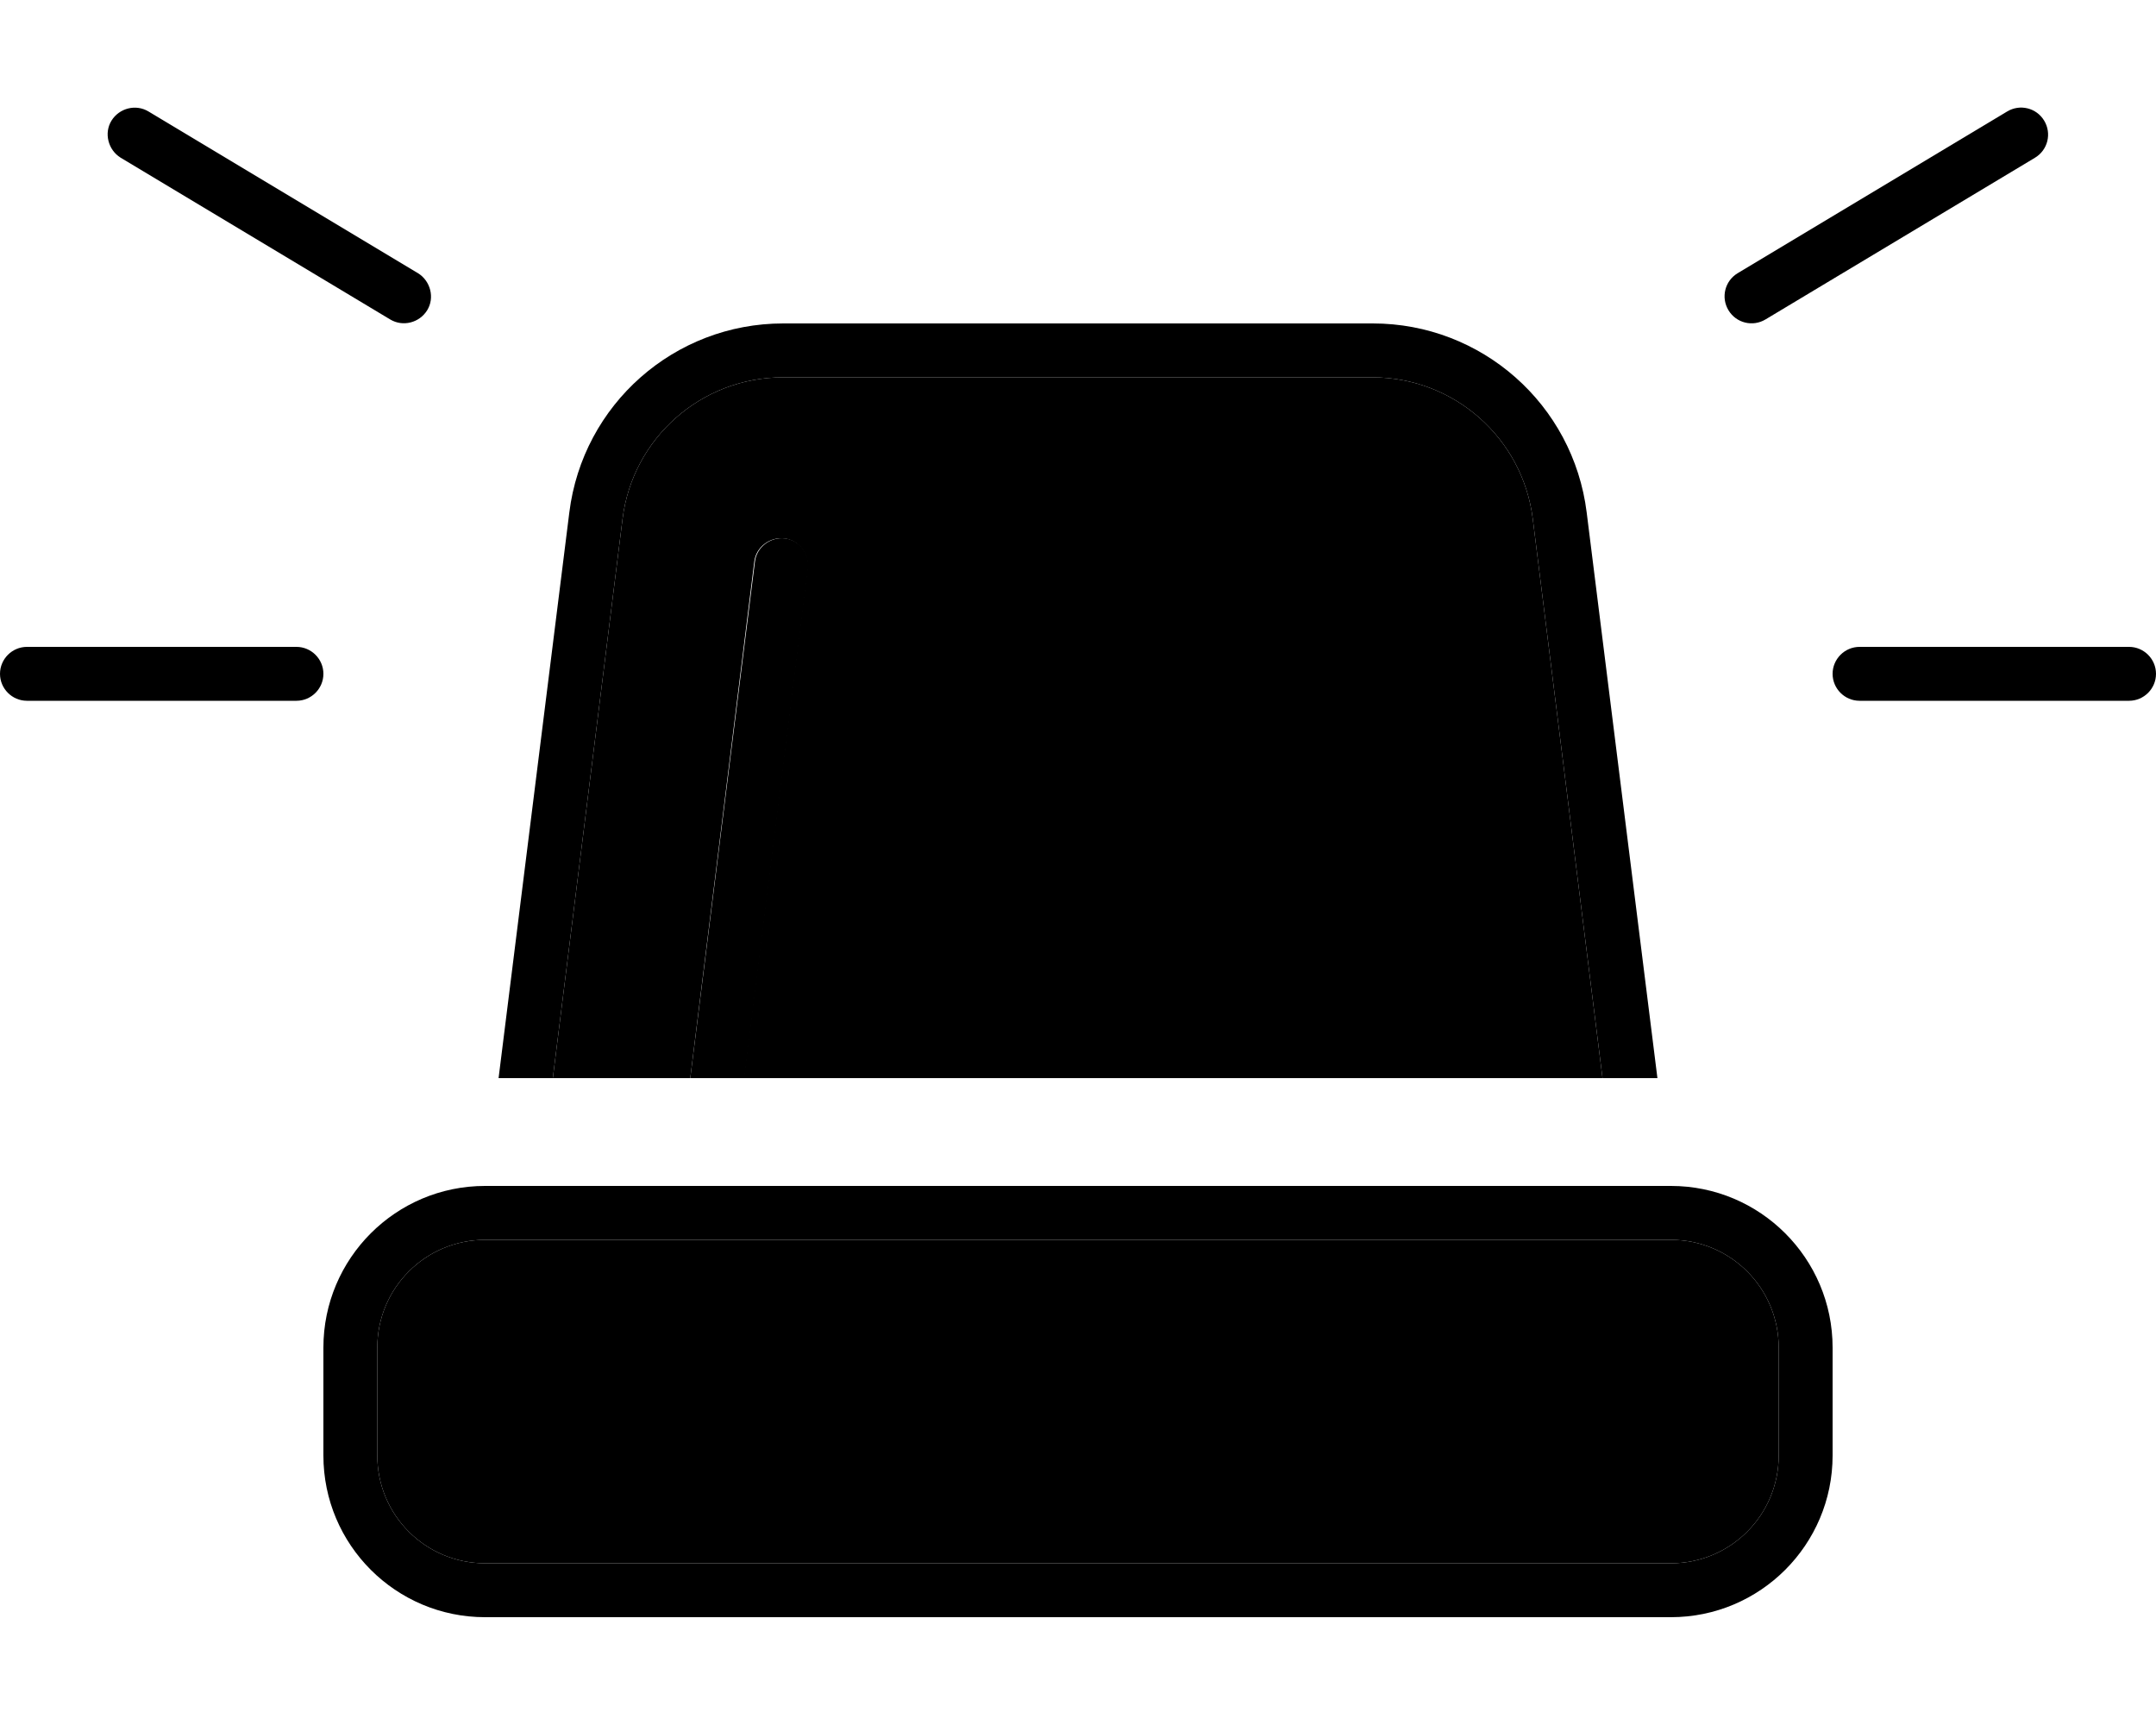 <svg xmlns="http://www.w3.org/2000/svg" viewBox="0 0 640 512"><path class="pr-icon-duotone-secondary" d="M112 400c0-17.7 14.3-32 32-32l352 0c17.7 0 32 14.3 32 32l0 32c0 17.7-14.3 32-32 32l-352 0c-17.7 0-32-14.3-32-32l0-32zm52.1-80l20.7-166c3-24 23.4-42 47.6-42l175 0c24.2 0 44.6 18 47.6 42l20.7 166c-84.9 0-169.9 0-254.9 0l18.9-151.3c.5-4.4-2.6-8.4-6.9-8.9s-8.4 2.6-8.9 6.9L204.9 320c-13.6 0-27.2 0-40.8 0z"/><path class="pr-icon-duotone-primary" d="M44.1 33.1c-3.8-2.3-8.7-1-11 2.7s-1 8.7 2.7 11l80 48c3.8 2.3 8.7 1 11-2.7s1-8.7-2.7-11l-80-48zm560 13.7c3.8-2.3 5-7.2 2.7-11s-7.2-5-11-2.7l-80 48c-3.8 2.3-5 7.2-2.7 11s7.2 5 11 2.7l80-48zM8 192c-4.4 0-8 3.6-8 8s3.6 8 8 8l80 0c4.4 0 8-3.6 8-8s-3.6-8-8-8L8 192zm544 0c-4.4 0-8 3.6-8 8s3.6 8 8 8l80 0c4.4 0 8-3.6 8-8s-3.6-8-8-8l-80 0zM492 320L471 152.1C467 120 439.8 96 407.5 96l-175 0c-32.3 0-59.5 24-63.5 56.1L148 320l16.1 0 20.7-166c3-24 23.4-42 47.6-42l175 0c24.2 0 44.6 18 47.6 42l20.7 166 16.1 0zm-271 0l18.9-151.3c.5-4.4-2.6-8.4-6.9-8.9s-8.4 2.6-8.9 6.9L204.9 320l16.1 0zm275 48c17.7 0 32 14.3 32 32l0 32c0 17.7-14.3 32-32 32l-352 0c-17.7 0-32-14.3-32-32l0-32c0-17.7 14.3-32 32-32l352 0zM144 352c-26.5 0-48 21.5-48 48l0 32c0 26.5 21.5 48 48 48l352 0c26.5 0 48-21.5 48-48l0-32c0-26.5-21.5-48-48-48l-352 0z"/></svg>